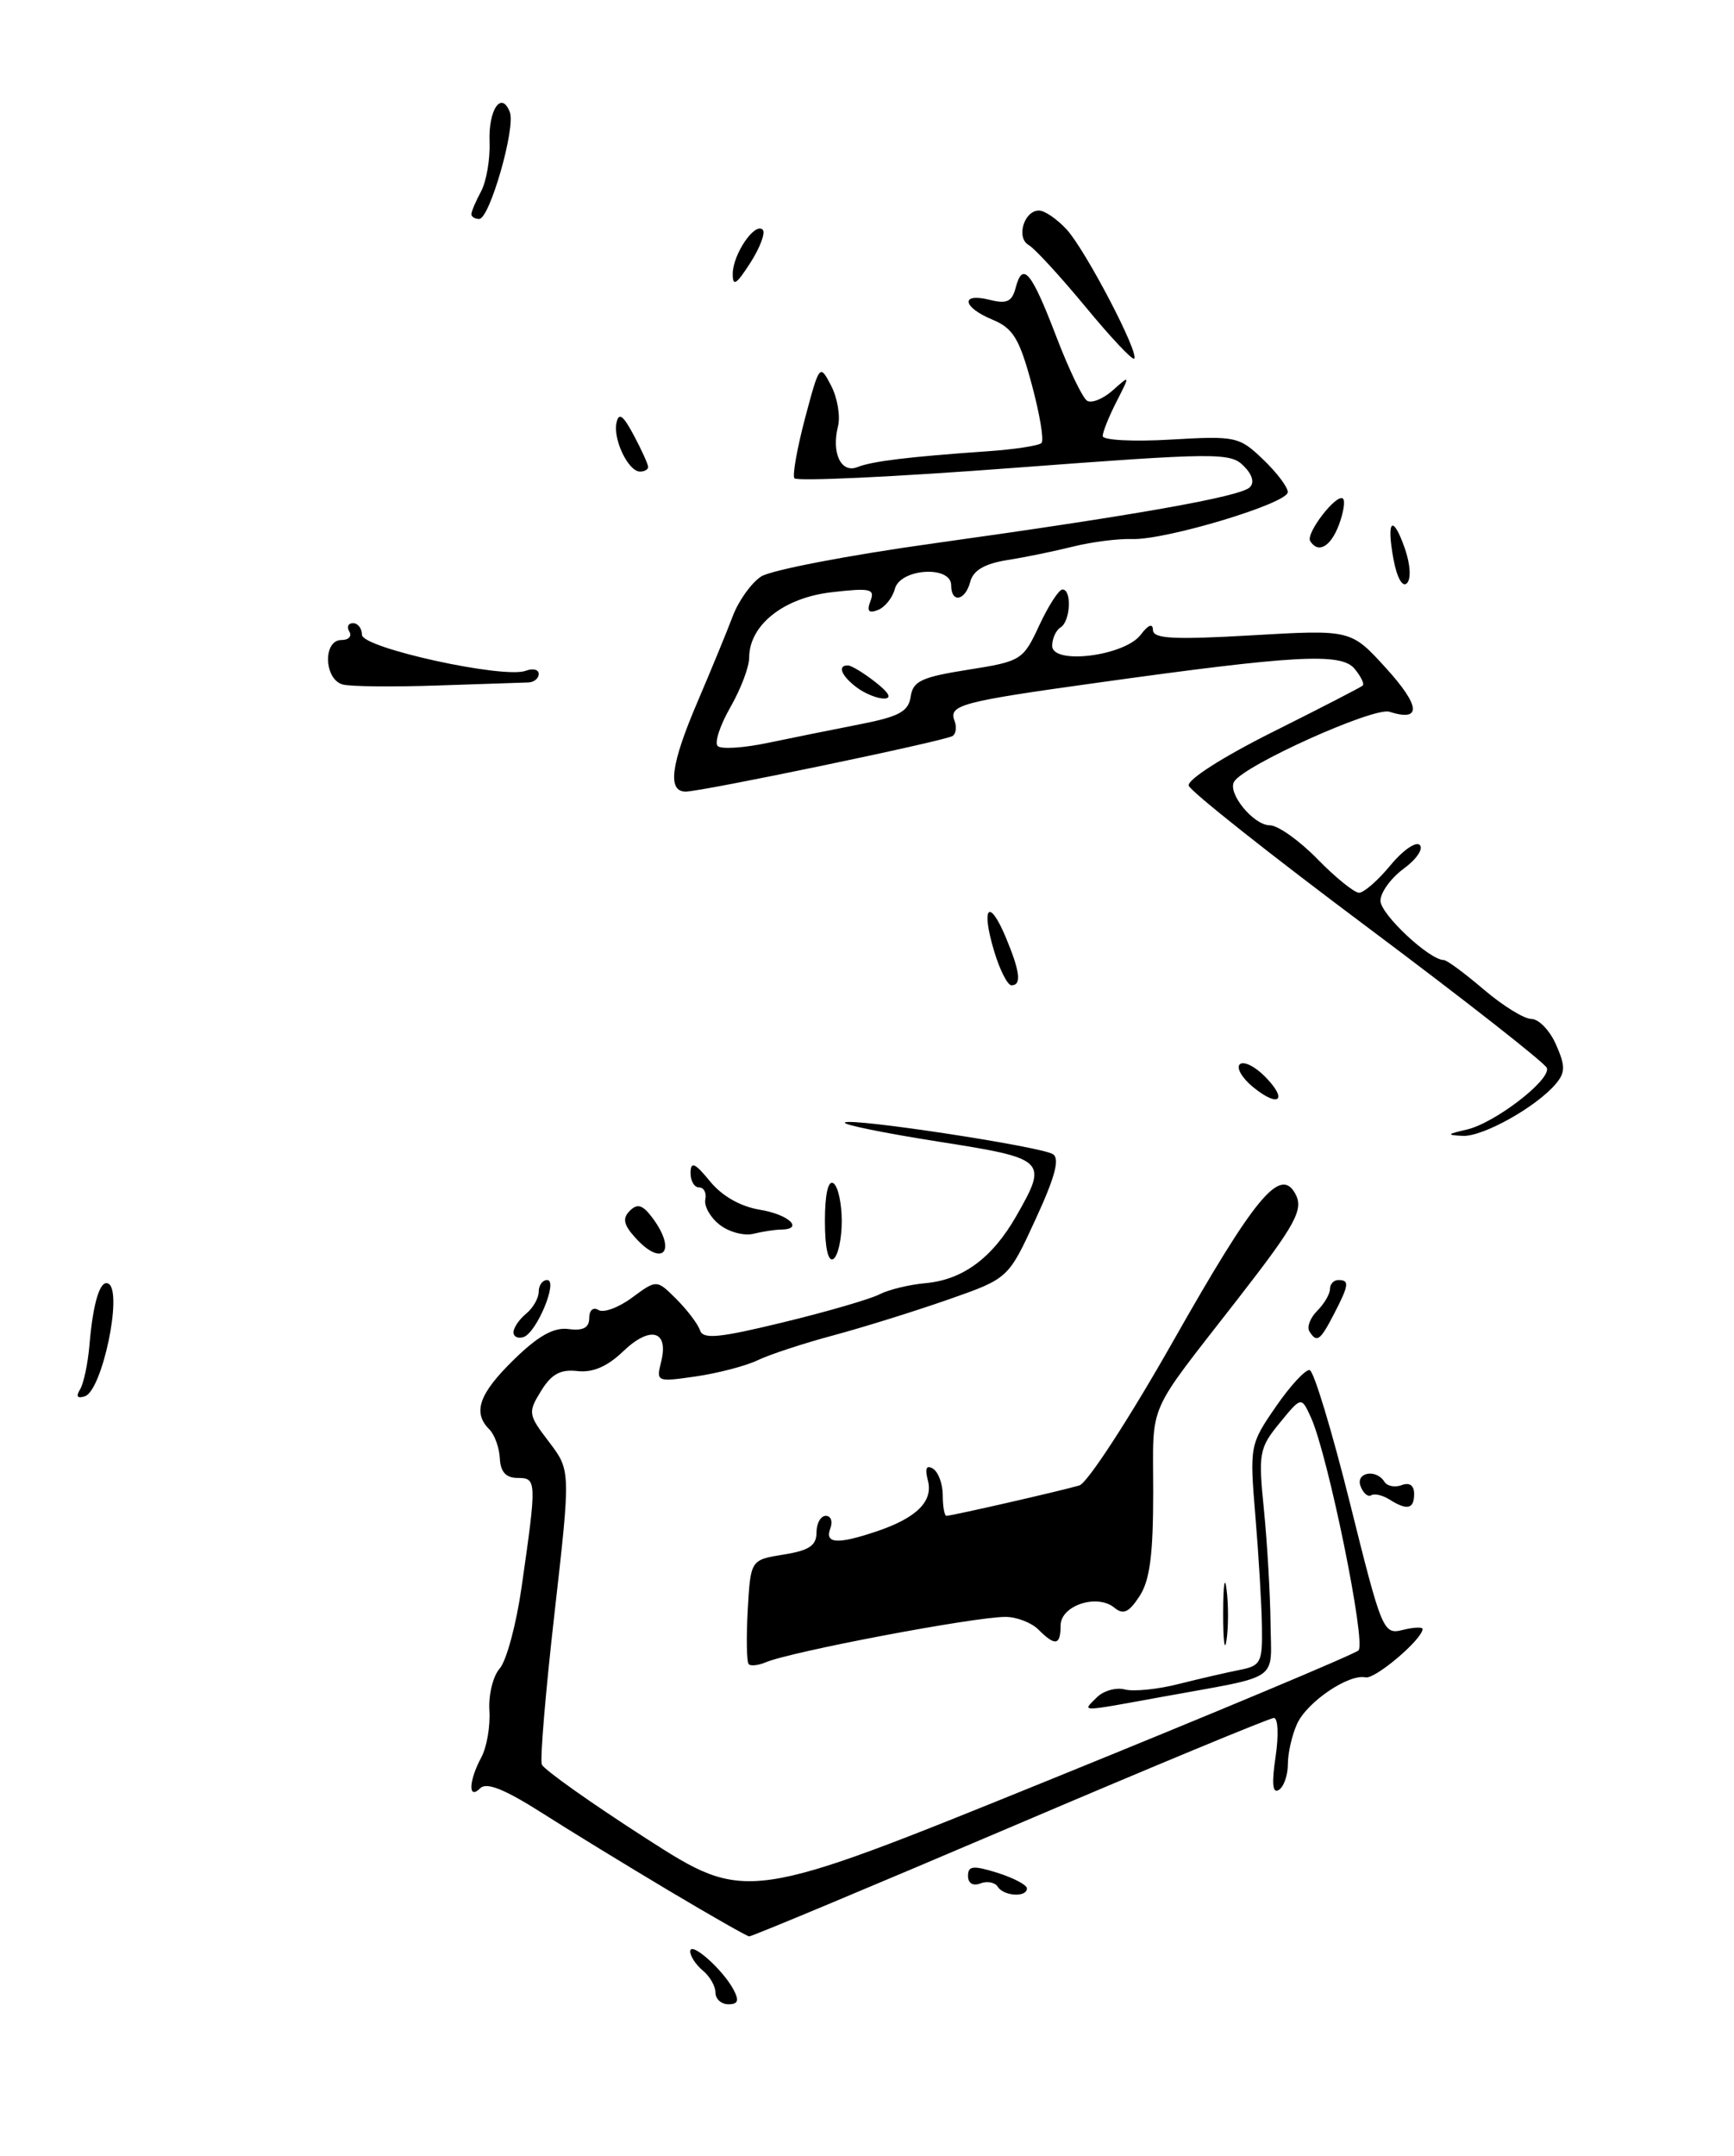 <?xml version="1.0" encoding="UTF-8" standalone="no"?>
<!DOCTYPE svg PUBLIC "-//W3C//DTD SVG 1.1//EN" "http://www.w3.org/Graphics/SVG/1.1/DTD/svg11.dtd" >
<svg xmlns="http://www.w3.org/2000/svg" xmlns:xlink="http://www.w3.org/1999/xlink" version="1.1" viewBox="0 0 206 256">
 <g >
 <path fill="currentColor"
d=" M 77.00 55.45 C 77.00 55.15 76.24 53.46 75.30 51.70 C 74.03 49.31 73.51 48.93 73.24 50.20 C 72.81 52.19 74.65 56.00 76.04 56.00 C 76.57 56.00 77.00 55.75 77.00 55.45 Z  M 85.00 236.62 C 85.00 235.86 84.33 234.68 83.50 234.00 C 82.67 233.32 82.00 232.29 82.00 231.72 C 82.00 230.45 85.84 233.83 87.13 236.24 C 87.84 237.56 87.69 238.00 86.54 238.00 C 85.69 238.00 85.00 237.38 85.00 236.62 Z  M 79.50 224.53 C 74.55 221.58 67.71 217.40 64.31 215.23 C 59.96 212.47 57.80 211.60 57.06 212.34 C 55.59 213.81 55.67 211.49 57.18 208.68 C 57.83 207.48 58.26 204.98 58.14 203.12 C 58.02 201.27 58.57 199.02 59.37 198.12 C 60.16 197.23 61.33 192.90 61.96 188.50 C 63.78 175.83 63.77 175.50 61.50 175.50 C 60.11 175.50 59.46 174.79 59.38 173.18 C 59.32 171.91 58.76 170.36 58.13 169.73 C 56.12 167.72 56.91 165.49 61.05 161.45 C 63.96 158.61 65.79 157.59 67.55 157.82 C 69.28 158.05 70.00 157.66 70.00 156.51 C 70.00 155.59 70.47 155.17 71.10 155.56 C 71.70 155.93 73.50 155.27 75.10 154.08 C 78.02 151.93 78.02 151.93 80.36 154.27 C 81.65 155.56 82.91 157.22 83.16 157.97 C 83.52 159.06 85.40 158.88 93.05 157.02 C 98.25 155.76 103.39 154.26 104.48 153.70 C 105.57 153.14 108.03 152.54 109.96 152.37 C 114.38 151.97 117.89 149.38 120.73 144.41 C 124.53 137.76 124.34 137.58 111.46 135.56 C 105.11 134.56 100.12 133.55 100.37 133.30 C 100.97 132.69 123.59 136.13 125.08 137.05 C 125.93 137.57 125.35 139.75 123.02 144.80 C 119.79 151.82 119.79 151.82 112.64 154.32 C 108.72 155.69 102.58 157.61 99.00 158.57 C 95.42 159.53 91.38 160.86 90.00 161.53 C 88.62 162.19 85.35 163.05 82.71 163.44 C 78.00 164.12 77.94 164.10 78.55 161.68 C 79.47 157.99 77.25 157.39 74.05 160.45 C 72.16 162.27 70.42 163.02 68.59 162.81 C 66.59 162.58 65.51 163.16 64.28 165.17 C 62.70 167.73 62.74 167.97 65.22 171.22 C 67.80 174.61 67.80 174.61 65.88 191.53 C 64.82 200.83 64.14 208.93 64.37 209.53 C 64.60 210.12 70.16 214.07 76.73 218.29 C 88.68 225.96 88.68 225.96 124.59 211.39 C 144.34 203.38 160.90 196.44 161.39 195.98 C 162.32 195.08 157.76 172.75 155.74 168.32 C 154.60 165.82 154.60 165.82 152.02 168.98 C 149.58 171.96 149.48 172.56 150.16 179.32 C 150.55 183.27 150.90 189.30 150.94 192.73 C 151.01 199.81 152.36 198.89 138.14 201.48 C 128.01 203.32 128.54 203.32 130.30 201.56 C 131.09 200.77 132.59 200.34 133.64 200.62 C 134.69 200.89 137.56 200.60 140.02 199.97 C 142.48 199.35 145.74 198.60 147.25 198.30 C 149.79 197.81 149.99 197.42 149.92 193.14 C 149.88 190.59 149.53 184.69 149.14 180.04 C 148.45 171.70 148.48 171.52 151.57 167.04 C 153.29 164.54 155.10 162.59 155.59 162.69 C 156.08 162.79 158.24 169.92 160.38 178.51 C 164.16 193.70 164.34 194.13 166.64 193.55 C 167.94 193.23 169.00 193.18 169.00 193.44 C 169.00 194.64 163.36 199.43 162.23 199.18 C 160.23 198.74 155.27 202.10 154.09 204.71 C 153.49 206.02 153.00 208.17 153.00 209.49 C 153.00 210.80 152.52 212.18 151.92 212.55 C 151.18 213.01 151.06 211.80 151.54 208.61 C 151.92 206.07 151.83 204.00 151.34 204.00 C 150.86 204.00 136.74 209.85 119.98 217.00 C 103.22 224.14 89.28 229.97 89.00 229.94 C 88.72 229.91 84.45 227.48 79.50 224.53 Z  M 118.53 224.04 C 118.20 223.52 117.28 223.34 116.47 223.65 C 115.59 223.99 115.00 223.63 115.00 222.76 C 115.00 221.55 115.60 221.49 118.50 222.39 C 120.42 223.00 122.00 223.83 122.00 224.24 C 122.00 225.34 119.23 225.17 118.53 224.04 Z  M 88.95 197.62 C 88.70 197.37 88.65 194.49 88.83 191.20 C 89.17 185.23 89.17 185.23 93.08 184.60 C 96.12 184.12 97.00 183.53 97.00 181.99 C 97.00 180.89 97.50 180.00 98.11 180.00 C 98.72 180.00 98.95 180.68 98.64 181.50 C 97.95 183.31 99.49 183.41 104.10 181.86 C 108.90 180.25 110.89 178.28 110.23 175.79 C 109.86 174.36 110.05 173.92 110.84 174.40 C 111.48 174.80 112.00 176.22 112.00 177.56 C 112.00 178.90 112.20 180.00 112.44 180.00 C 113.06 180.00 126.16 177.01 128.23 176.39 C 129.18 176.11 134.21 168.37 139.41 159.19 C 149.06 142.17 152.07 138.52 153.86 141.71 C 154.92 143.61 154.00 145.31 147.01 154.30 C 136.05 168.40 137.00 166.23 137.00 177.18 C 137.00 184.63 136.60 187.68 135.37 189.55 C 134.11 191.48 133.45 191.78 132.39 190.91 C 130.34 189.21 126.00 190.65 126.00 193.02 C 126.00 195.39 125.36 195.51 123.36 193.50 C 122.53 192.68 120.77 192.00 119.45 192.00 C 115.72 192.00 93.91 196.13 90.95 197.40 C 90.09 197.76 89.19 197.86 88.95 197.62 Z  M 145.31 191.50 C 145.32 188.20 145.50 186.97 145.72 188.77 C 145.95 190.57 145.94 193.27 145.71 194.77 C 145.49 196.27 145.30 194.80 145.31 191.50 Z  M 165.05 178.05 C 164.25 177.55 163.28 177.32 162.90 177.56 C 162.52 177.80 161.95 177.32 161.64 176.49 C 161.00 174.85 163.49 174.37 164.47 175.96 C 164.80 176.48 165.72 176.66 166.53 176.35 C 167.45 176.00 168.00 176.39 168.00 177.39 C 168.00 179.21 167.17 179.39 165.05 178.05 Z  M 9.51 164.99 C 9.94 164.29 10.44 161.91 10.63 159.69 C 11.06 154.58 11.93 151.84 12.91 152.45 C 14.59 153.48 12.13 165.12 10.09 165.80 C 9.19 166.10 8.99 165.82 9.51 164.99 Z  M 61.00 158.21 C 61.00 157.68 61.67 156.68 62.50 156.00 C 63.33 155.32 64.00 154.14 64.00 153.38 C 64.00 152.62 64.45 152.00 65.00 152.00 C 66.35 152.00 63.77 158.24 62.20 158.77 C 61.54 158.99 61.00 158.73 61.00 158.21 Z  M 155.55 158.08 C 155.24 157.57 155.66 156.48 156.49 155.65 C 157.32 154.82 158.00 153.66 158.00 153.07 C 158.00 152.48 158.45 152.00 159.00 152.00 C 160.34 152.00 160.27 152.58 158.47 156.05 C 156.83 159.22 156.43 159.50 155.55 158.08 Z  M 98.00 145.00 C 98.00 141.84 98.38 140.12 99.00 140.50 C 99.55 140.84 100.00 142.86 100.00 145.00 C 100.00 147.14 99.55 149.16 99.00 149.50 C 98.38 149.88 98.00 148.16 98.00 145.00 Z  M 75.48 146.98 C 74.08 145.43 73.92 144.68 74.82 143.78 C 75.72 142.88 76.34 143.07 77.46 144.55 C 80.47 148.53 78.77 150.61 75.48 146.98 Z  M 85.50 145.44 C 84.40 144.59 83.63 143.24 83.79 142.44 C 83.96 141.65 83.62 141.00 83.04 141.00 C 82.47 141.00 82.02 140.21 82.04 139.25 C 82.06 137.87 82.56 138.09 84.35 140.28 C 85.79 142.04 87.98 143.28 90.31 143.66 C 93.74 144.22 95.57 145.98 92.75 146.01 C 92.06 146.02 90.60 146.24 89.50 146.51 C 88.40 146.78 86.60 146.30 85.50 145.44 Z  M 174.26 134.13 C 177.57 133.37 184.25 128.24 183.77 126.82 C 183.59 126.26 174.02 118.76 162.51 110.15 C 150.99 101.54 141.41 93.96 141.22 93.29 C 141.02 92.60 145.28 89.88 151.18 86.93 C 156.86 84.09 161.68 81.61 161.89 81.41 C 162.11 81.21 161.67 80.31 160.92 79.41 C 159.33 77.49 153.88 77.79 130.24 81.09 C 114.13 83.33 112.68 83.72 113.40 85.60 C 113.68 86.33 113.57 87.15 113.16 87.40 C 112.19 88.00 83.37 94.00 81.46 94.00 C 79.25 94.00 79.69 90.74 82.90 83.26 C 84.49 79.54 86.36 75.00 87.05 73.17 C 87.74 71.34 89.26 69.22 90.42 68.46 C 91.58 67.70 100.85 65.92 111.01 64.51 C 134.84 61.19 147.26 58.99 148.46 57.88 C 149.06 57.32 148.79 56.36 147.73 55.31 C 146.16 53.73 144.42 53.75 120.43 55.56 C 106.34 56.63 94.61 57.18 94.37 56.79 C 94.13 56.40 94.71 53.18 95.65 49.62 C 97.35 43.24 97.39 43.20 98.74 45.80 C 99.49 47.25 99.86 49.43 99.55 50.64 C 98.76 53.82 99.93 56.25 101.88 55.46 C 103.62 54.77 107.93 54.24 117.29 53.59 C 120.51 53.37 123.41 52.92 123.73 52.61 C 124.05 52.29 123.52 49.14 122.56 45.60 C 121.10 40.20 120.36 38.98 117.91 37.96 C 114.32 36.48 114.06 34.73 117.56 35.60 C 119.62 36.12 120.23 35.83 120.67 34.14 C 121.50 30.99 122.54 32.26 125.50 40.00 C 126.97 43.84 128.61 47.26 129.15 47.59 C 129.69 47.92 131.06 47.36 132.20 46.35 C 134.27 44.50 134.27 44.50 132.64 47.70 C 131.74 49.46 131.00 51.30 131.00 51.78 C 131.00 52.27 134.63 52.46 139.06 52.20 C 146.82 51.75 147.22 51.84 150.06 54.56 C 151.68 56.11 153.00 57.85 152.99 58.44 C 152.98 59.78 138.51 64.14 134.50 64.01 C 132.85 63.95 129.70 64.35 127.50 64.90 C 125.30 65.45 121.76 66.18 119.64 66.51 C 116.98 66.94 115.62 67.73 115.27 69.07 C 114.68 71.35 113.00 71.67 113.00 69.50 C 113.00 67.11 106.94 67.50 106.31 69.93 C 106.03 70.99 105.12 72.12 104.29 72.44 C 103.20 72.86 102.95 72.57 103.41 71.37 C 103.97 69.92 103.41 69.79 98.77 70.33 C 93.08 70.99 89.00 74.23 89.00 78.11 C 89.00 79.21 87.99 81.85 86.77 83.98 C 85.54 86.12 84.86 88.19 85.26 88.59 C 85.66 88.99 88.35 88.82 91.24 88.21 C 94.13 87.61 99.06 86.61 102.19 86.00 C 106.83 85.09 107.93 84.49 108.19 82.72 C 108.45 80.88 109.49 80.40 115.00 79.53 C 121.34 78.53 121.55 78.39 123.47 74.25 C 124.56 71.91 125.80 70.00 126.22 70.00 C 127.36 70.00 127.17 73.78 126.00 74.50 C 125.45 74.84 125.00 75.82 125.00 76.69 C 125.00 78.98 133.61 77.90 135.52 75.37 C 136.42 74.18 136.95 73.98 136.97 74.81 C 136.99 75.85 139.39 75.98 148.75 75.44 C 160.50 74.76 160.50 74.76 164.68 79.36 C 168.77 83.87 168.90 85.74 165.06 84.52 C 163.21 83.93 147.83 90.85 146.62 92.81 C 145.78 94.16 148.92 98.00 150.85 98.00 C 151.81 98.00 154.35 99.80 156.50 102.00 C 158.65 104.20 160.88 106.00 161.45 106.01 C 162.03 106.01 163.70 104.55 165.17 102.77 C 166.64 100.98 168.22 99.88 168.67 100.34 C 169.13 100.79 168.26 102.06 166.75 103.16 C 165.24 104.27 164.00 105.98 164.00 106.96 C 164.00 108.56 169.82 114.00 171.52 114.00 C 171.89 114.00 174.02 115.58 176.27 117.50 C 178.52 119.42 181.07 121.00 181.94 121.00 C 182.80 121.00 184.12 122.36 184.85 124.03 C 185.97 126.56 185.97 127.33 184.86 128.67 C 182.59 131.40 176.16 135.01 173.77 134.88 C 171.81 134.78 171.88 134.68 174.26 134.13 Z  M 148.89 129.11 C 147.58 128.04 146.85 126.82 147.28 126.39 C 147.71 125.96 149.03 126.59 150.22 127.78 C 153.04 130.59 152.00 131.63 148.89 129.11 Z  M 118.09 112.90 C 116.52 107.67 117.50 106.56 119.49 111.31 C 121.20 115.41 121.38 117.00 120.16 117.00 C 119.70 117.00 118.76 115.16 118.09 112.90 Z  M 101.75 81.61 C 99.93 80.23 99.45 78.98 100.75 79.02 C 101.16 79.03 102.62 79.92 104.00 81.00 C 105.65 82.29 105.99 82.95 105.00 82.95 C 104.17 82.94 102.71 82.34 101.75 81.61 Z  M 40.75 81.29 C 38.50 80.73 38.33 76.00 40.56 76.00 C 41.42 76.00 41.84 75.55 41.50 75.00 C 41.16 74.45 41.36 74.00 41.94 74.00 C 42.52 74.00 43.00 74.62 43.00 75.38 C 43.00 76.94 59.88 80.64 62.47 79.65 C 63.31 79.33 64.00 79.50 64.00 80.03 C 64.00 80.56 63.44 81.02 62.75 81.04 C 62.06 81.06 57.23 81.22 52.00 81.40 C 46.77 81.58 41.71 81.53 40.75 81.29 Z  M 165.56 66.47 C 164.67 61.74 165.44 60.96 166.90 65.14 C 167.55 67.02 167.66 68.74 167.14 69.26 C 166.62 69.78 165.96 68.61 165.56 66.47 Z  M 155.65 64.25 C 155.09 63.33 158.84 58.50 159.55 59.22 C 159.83 59.50 159.60 60.91 159.05 62.36 C 158.07 64.94 156.59 65.76 155.65 64.25 Z  M 128.93 36.40 C 125.94 32.79 122.92 29.50 122.21 29.10 C 120.69 28.24 121.65 25.00 123.43 25.00 C 124.10 25.00 125.58 26.01 126.72 27.25 C 128.96 29.69 135.38 41.96 134.74 42.59 C 134.53 42.80 131.91 40.02 128.93 36.40 Z  M 87.05 32.50 C 87.07 30.18 89.68 26.35 90.61 27.28 C 90.96 27.63 90.30 29.40 89.14 31.21 C 87.47 33.81 87.04 34.08 87.05 32.50 Z  M 56.00 25.43 C 56.00 25.12 56.52 23.90 57.16 22.71 C 57.79 21.52 58.24 18.88 58.16 16.83 C 58.01 13.01 59.58 10.73 60.57 13.32 C 61.28 15.16 58.17 26.00 56.93 26.00 C 56.42 26.00 56.00 25.75 56.00 25.43 Z "/>
</g>
</svg>